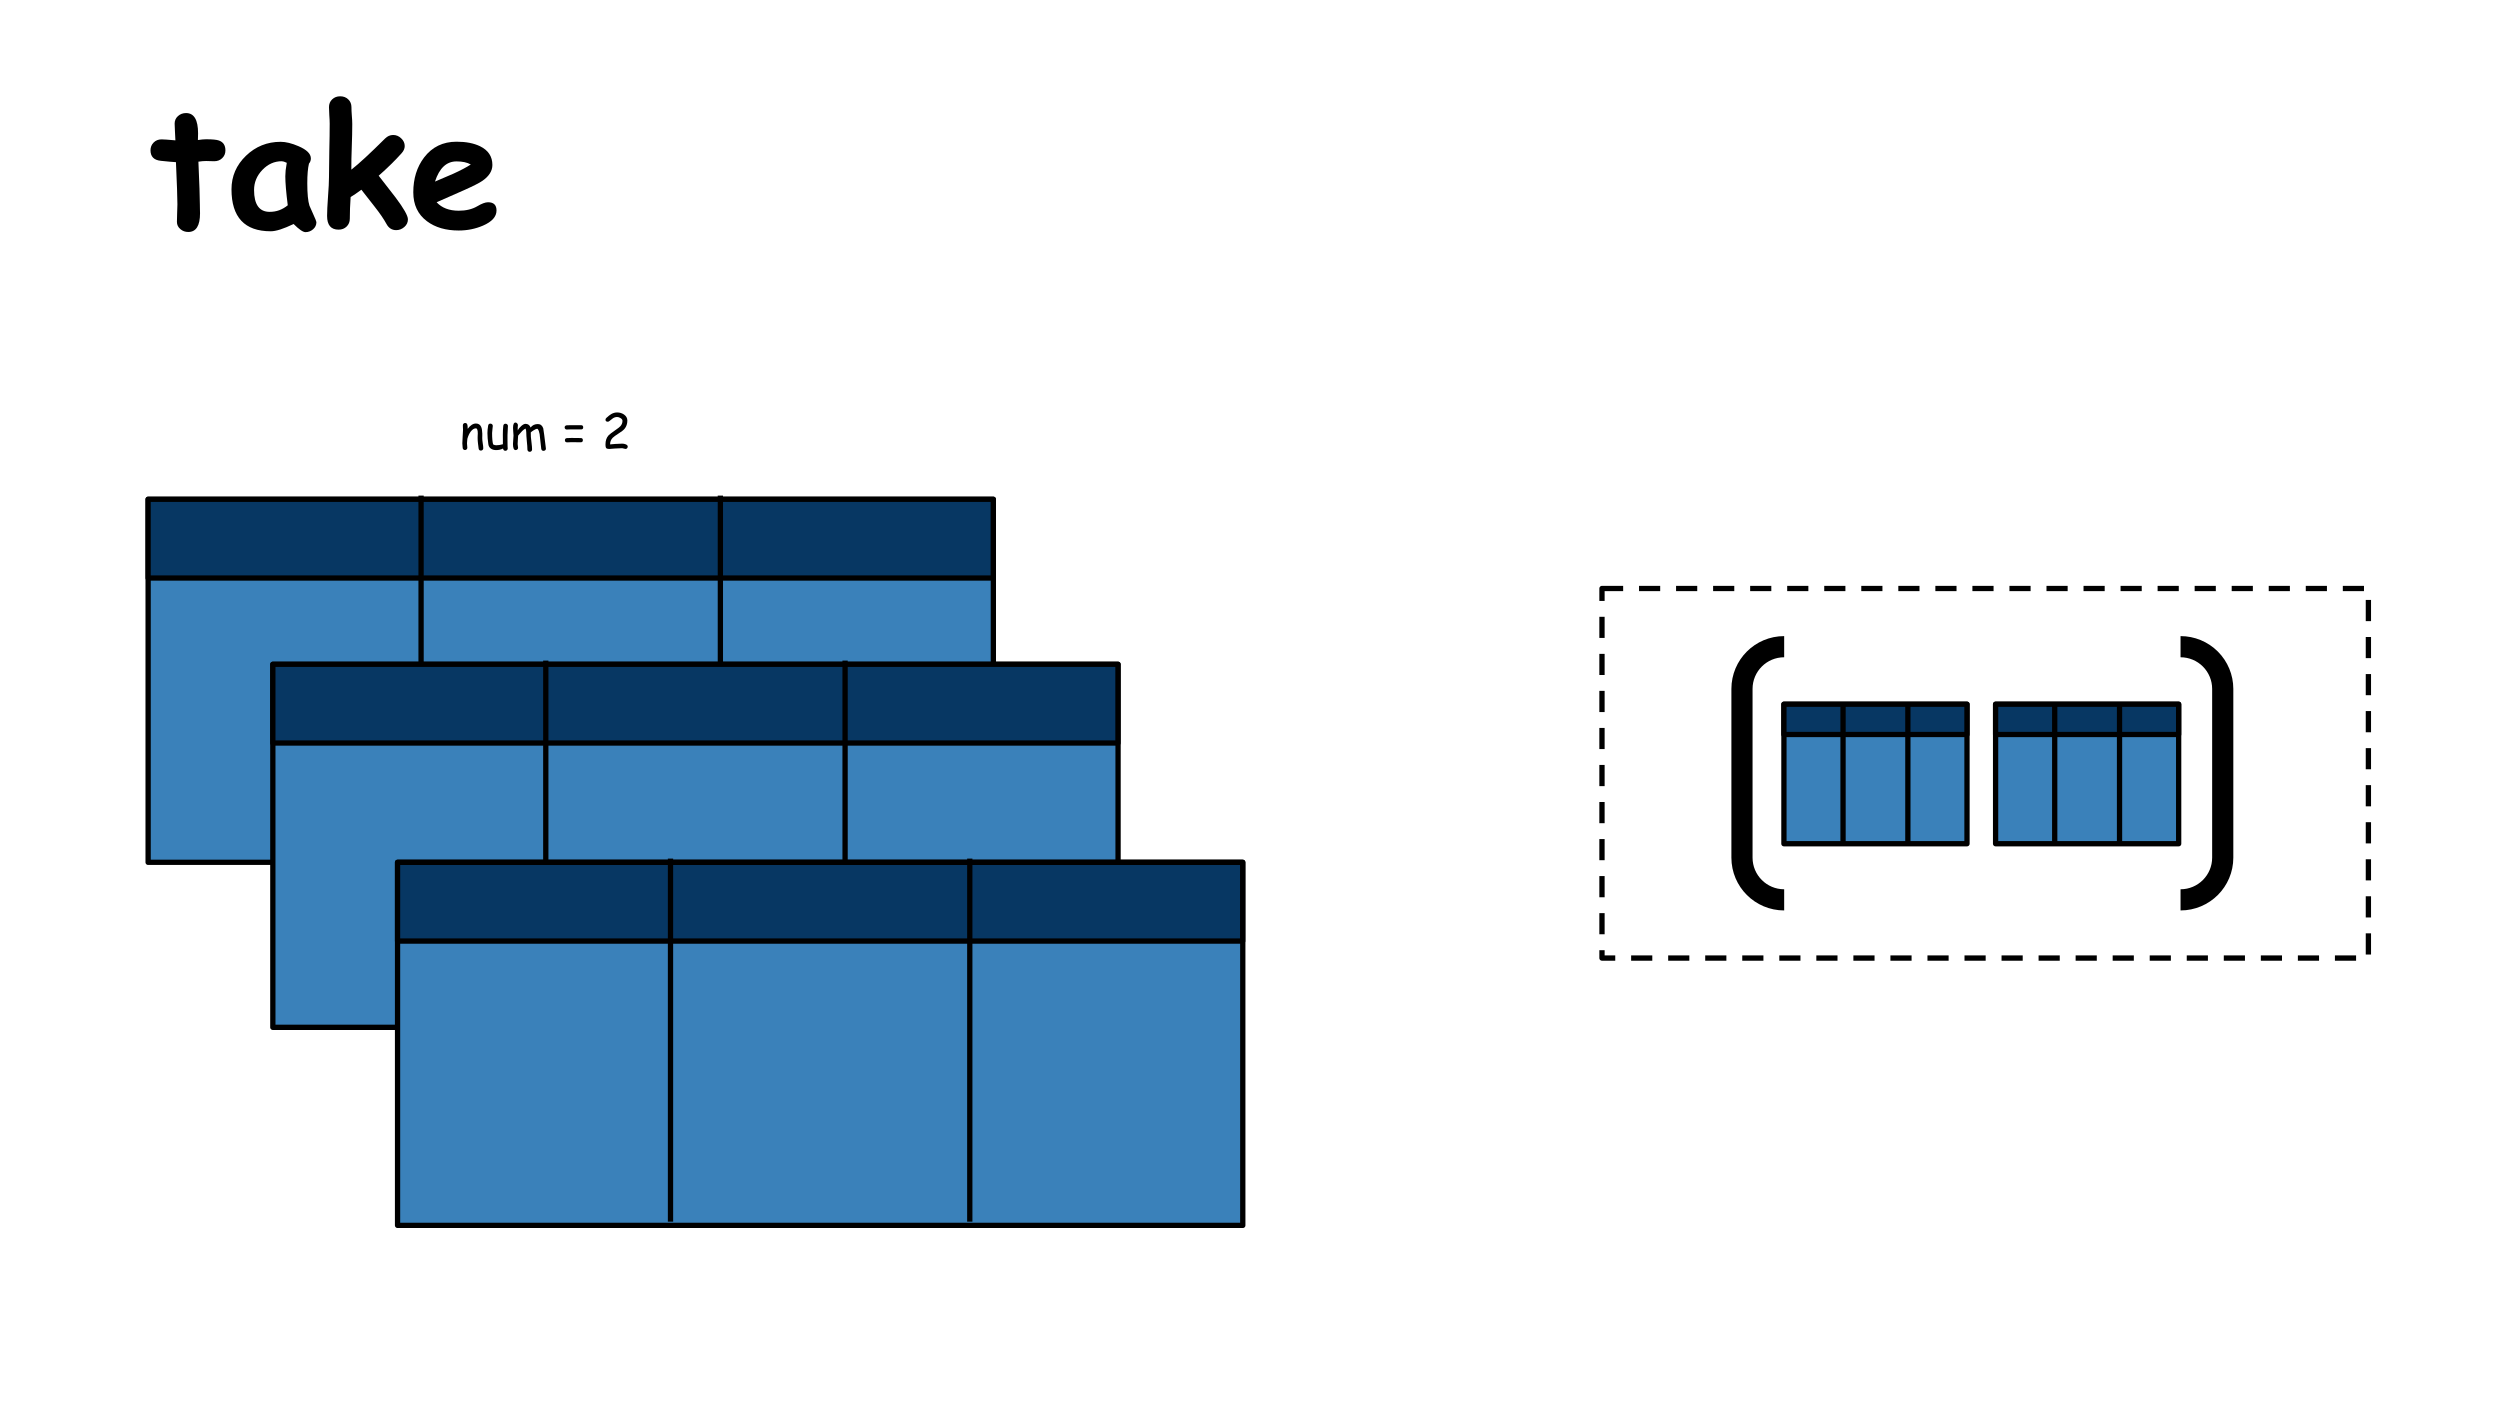 <?xml version="1.0" encoding="UTF-8"?>
<svg xmlns="http://www.w3.org/2000/svg" xmlns:xlink="http://www.w3.org/1999/xlink" width="720pt" height="405pt" viewBox="0 0 720 405" version="1.1">
<defs>
<g>
<symbol overflow="visible" id="glyph0-0">
<path style="stroke:none;" d="M 3 0 L 3 -38.391 L 21 -38.391 L 21 0 Z M 6 -3 L 18 -3 L 18 -35.391 L 6 -35.391 Z M 6 -3 "/>
</symbol>
<symbol overflow="visible" id="glyph0-1">
<path style="stroke:none;" d="M 18.938 -18.875 C 18.613 -18.875 18.227 -18.883 17.781 -18.906 C 17.332 -18.926 16.945 -18.938 16.625 -18.938 C 15.977 -18.938 15.234 -18.875 14.391 -18.75 C 14.672 -12.438 14.812 -8.312 14.812 -6.375 C 14.812 -6.176 14.816 -5.797 14.828 -5.234 C 14.848 -4.68 14.859 -4.234 14.859 -3.891 C 14.859 -0.297 13.727 1.5 11.469 1.5 C 10.602 1.5 9.859 1.234 9.234 0.703 C 8.547 0.141 8.203 -0.562 8.203 -1.406 C 8.203 -1.969 8.223 -2.812 8.266 -3.938 C 8.316 -5.062 8.344 -5.906 8.344 -6.469 C 8.344 -8.363 8.203 -12.41 7.922 -18.609 C 6.953 -18.66 5.488 -18.789 3.531 -19 C 1.57 -19.207 0.594 -20.219 0.594 -22.031 C 0.594 -22.906 0.891 -23.645 1.484 -24.25 C 2.078 -24.863 2.844 -25.172 3.781 -25.172 C 4.352 -25.172 5.68 -25.078 7.766 -24.891 C 7.742 -25.391 7.703 -26.219 7.641 -27.375 C 7.578 -28.375 7.547 -29.148 7.547 -29.703 C 7.547 -30.578 7.863 -31.301 8.5 -31.875 C 9.145 -32.457 9.922 -32.75 10.828 -32.75 C 13.141 -32.75 14.297 -30.801 14.297 -26.906 L 14.25 -24.984 C 15.219 -25.129 16.008 -25.203 16.625 -25.203 C 18.414 -25.203 19.641 -25.082 20.297 -24.844 C 21.547 -24.406 22.172 -23.453 22.172 -21.984 C 22.172 -21.098 21.863 -20.359 21.25 -19.766 C 20.645 -19.172 19.875 -18.875 18.938 -18.875 Z M 18.938 -18.875 "/>
</symbol>
<symbol overflow="visible" id="glyph0-2">
<path style="stroke:none;" d="M 22.625 1.547 C 21.906 1.547 20.766 0.766 19.203 -0.797 C 17.766 -0.109 16.5 0.41 15.406 0.766 C 14.312 1.117 13.379 1.297 12.609 1.297 C 8.848 1.297 6.023 0.285 4.141 -1.734 C 2.254 -3.754 1.312 -6.77 1.312 -10.781 C 1.312 -14.551 2.703 -17.773 5.484 -20.453 C 8.266 -23.129 11.594 -24.469 15.469 -24.469 C 16.957 -24.469 18.676 -24.047 20.625 -23.203 C 22.988 -22.191 24.172 -21.016 24.172 -19.672 C 24.172 -19.109 23.988 -18.613 23.625 -18.188 C 23.469 -17.562 23.348 -16.773 23.266 -15.828 C 23.18 -14.891 23.141 -13.785 23.141 -12.516 C 23.141 -9.535 23.348 -7.391 23.766 -6.078 C 23.816 -5.93 24.176 -5.117 24.844 -3.641 C 25.457 -2.297 25.766 -1.531 25.766 -1.344 C 25.766 -0.508 25.445 0.176 24.812 0.719 C 24.176 1.27 23.445 1.547 22.625 1.547 Z M 16.812 -14.531 C 16.812 -15.031 16.844 -15.602 16.906 -16.25 C 16.977 -16.906 17.086 -17.629 17.234 -18.422 C 16.922 -18.578 16.641 -18.691 16.391 -18.766 C 16.148 -18.836 15.945 -18.875 15.781 -18.875 C 13.656 -18.875 11.797 -18.039 10.203 -16.375 C 8.609 -14.707 7.812 -12.781 7.812 -10.594 C 7.812 -8.5 8.188 -6.926 8.938 -5.875 C 9.688 -4.82 10.812 -4.297 12.312 -4.297 C 13.281 -4.297 14.195 -4.453 15.062 -4.766 C 15.926 -5.086 16.742 -5.562 17.516 -6.188 C 17.047 -9.906 16.812 -12.688 16.812 -14.531 Z M 16.812 -14.531 "/>
</symbol>
<symbol overflow="visible" id="glyph0-3">
<path style="stroke:none;" d="M 22.109 0.969 C 20.867 0.969 19.93 0.367 19.297 -0.828 C 18.523 -2.242 17.375 -3.922 15.844 -5.859 C 13.469 -8.879 12.211 -10.484 12.078 -10.672 C 10.828 -9.742 9.797 -9.039 8.984 -8.562 C 8.828 -6.383 8.75 -4.305 8.75 -2.328 C 8.75 -1.422 8.441 -0.664 7.828 -0.062 C 7.223 0.531 6.453 0.828 5.516 0.828 C 3.305 0.828 2.203 -0.488 2.203 -3.125 C 2.203 -4.352 2.289 -6.195 2.469 -8.656 C 2.656 -11.125 2.75 -12.973 2.75 -14.203 C 2.75 -16.473 2.781 -19.062 2.844 -21.969 C 2.914 -24.883 2.953 -27.461 2.953 -29.703 C 2.953 -30.367 2.914 -31.16 2.844 -32.078 C 2.781 -32.992 2.75 -33.785 2.75 -34.453 C 2.75 -35.359 3.051 -36.102 3.656 -36.688 C 4.27 -37.281 5.047 -37.578 5.984 -37.578 C 6.922 -37.578 7.691 -37.281 8.297 -36.688 C 8.91 -36.102 9.219 -35.359 9.219 -34.453 C 9.219 -33.766 9.254 -32.953 9.328 -32.016 C 9.41 -31.078 9.453 -30.266 9.453 -29.578 C 9.453 -27.723 9.406 -25.52 9.312 -22.969 C 9.219 -20.531 9.176 -18.359 9.188 -16.453 C 11.312 -18.098 14.547 -21.082 18.891 -25.406 C 19.578 -26.094 20.359 -26.438 21.234 -26.438 C 22.109 -26.438 22.879 -26.113 23.547 -25.469 C 24.223 -24.832 24.562 -24.094 24.562 -23.25 C 24.562 -22.531 24.258 -21.836 23.656 -21.172 C 21.812 -19.109 19.613 -16.953 17.062 -14.703 L 21.938 -8.422 C 24.301 -5.273 25.484 -3.18 25.484 -2.141 C 25.484 -1.273 25.141 -0.539 24.453 0.062 C 23.766 0.664 22.984 0.969 22.109 0.969 Z M 22.109 0.969 "/>
</symbol>
<symbol overflow="visible" id="glyph0-4">
<path style="stroke:none;" d="M 14.203 1.078 C 10.473 1.078 7.422 0.188 5.047 -1.594 C 2.422 -3.562 1.109 -6.336 1.109 -9.922 C 1.109 -13.867 2.145 -17.211 4.219 -19.953 C 6.531 -22.984 9.648 -24.5 13.578 -24.5 C 16.297 -24.5 18.551 -24.062 20.344 -23.188 C 22.707 -22.031 23.891 -20.234 23.891 -17.797 C 23.891 -16.078 22.926 -14.551 21 -13.219 C 20.125 -12.613 18.367 -11.723 15.734 -10.547 L 7.828 -7.062 C 8.578 -6.25 9.484 -5.641 10.547 -5.234 C 11.609 -4.828 12.828 -4.625 14.203 -4.625 C 16.297 -4.625 18.07 -5.051 19.531 -5.906 C 20.82 -6.676 21.859 -7.062 22.641 -7.062 C 24.266 -7.062 25.078 -6.27 25.078 -4.688 C 25.078 -2.906 23.773 -1.453 21.172 -0.328 C 18.984 0.609 16.66 1.078 14.203 1.078 Z M 13.578 -18.828 C 12.117 -18.828 10.875 -18.344 9.844 -17.375 C 8.812 -16.406 7.984 -14.953 7.359 -13.016 C 9.129 -13.773 10.891 -14.531 12.641 -15.281 C 14.742 -16.238 16.422 -17.125 17.672 -17.938 C 16.629 -18.531 15.266 -18.828 13.578 -18.828 Z M 13.578 -18.828 "/>
</symbol>
<symbol overflow="visible" id="glyph1-0">
<path style="stroke:none;" d="M 0.875 0 L 0.875 -11.203 L 6.125 -11.203 L 6.125 0 Z M 1.75 -0.875 L 5.25 -0.875 L 5.25 -10.328 L 1.75 -10.328 Z M 1.75 -0.875 "/>
</symbol>
<symbol overflow="visible" id="glyph1-1">
<path style="stroke:none;" d="M 6.188 0.484 C 5.801 0.484 5.582 0.27 5.531 -0.156 L 5.344 -1.656 C 5.281 -2.188 5.25 -2.688 5.25 -3.156 C 5.25 -3.281 5.254 -3.492 5.266 -3.797 C 5.285 -4.109 5.297 -4.328 5.297 -4.453 C 5.297 -5.43 5.113 -5.922 4.75 -5.922 C 4.238 -5.922 3.75 -5.617 3.281 -5.016 C 2.863 -4.461 2.535 -3.766 2.297 -2.922 C 2.285 -2.742 2.266 -2.52 2.234 -2.25 C 2.203 -2.031 2.188 -1.812 2.188 -1.594 C 2.188 -1.457 2.203 -1.25 2.234 -0.969 C 2.266 -0.695 2.281 -0.492 2.281 -0.359 C 2.281 -0.16 2.219 0 2.094 0.125 C 1.969 0.258 1.805 0.328 1.609 0.328 C 1.41 0.328 1.25 0.258 1.125 0.125 C 1 0 0.938 -0.16 0.938 -0.359 C 0.938 -0.492 0.922 -0.695 0.891 -0.969 C 0.859 -1.25 0.844 -1.457 0.844 -1.594 C 0.844 -2.062 0.875 -2.711 0.938 -3.547 C 1.008 -4.379 1.047 -5.031 1.047 -5.5 C 1.047 -5.645 1.035 -5.859 1.016 -6.141 C 1.004 -6.43 1 -6.648 1 -6.797 C 1 -6.992 1.062 -7.156 1.188 -7.281 C 1.32 -7.406 1.484 -7.469 1.672 -7.469 C 2.086 -7.469 2.316 -7.172 2.359 -6.578 L 2.391 -5.781 C 3.148 -6.801 3.938 -7.312 4.75 -7.312 C 5.477 -7.312 5.984 -6.988 6.266 -6.344 C 6.461 -5.914 6.57 -5.281 6.594 -4.438 L 6.594 -3.75 L 6.578 -3.125 C 6.578 -2.738 6.625 -2.242 6.719 -1.641 C 6.82 -1.047 6.875 -0.562 6.875 -0.188 C 6.875 0.008 6.805 0.172 6.672 0.297 C 6.547 0.422 6.383 0.484 6.188 0.484 Z M 6.188 0.484 "/>
</symbol>
<symbol overflow="visible" id="glyph1-2">
<path style="stroke:none;" d="M 6.531 -4 C 6.531 -3.664 6.531 -3.172 6.531 -2.516 C 6.539 -1.859 6.547 -1.367 6.547 -1.047 C 6.547 -0.941 6.551 -0.785 6.562 -0.578 C 6.582 -0.379 6.594 -0.227 6.594 -0.125 C 6.594 0.07 6.523 0.234 6.391 0.359 C 6.254 0.484 6.094 0.547 5.906 0.547 C 5.551 0.547 5.328 0.328 5.234 -0.109 C 4.66 0.191 4.004 0.344 3.266 0.344 C 2.672 0.344 2.176 0.207 1.781 -0.062 C 1.352 -0.352 1.098 -0.773 1.016 -1.328 C 0.836 -2.535 0.75 -3.613 0.75 -4.562 C 0.75 -5.188 0.816 -5.895 0.953 -6.688 C 1.016 -7.082 1.227 -7.281 1.594 -7.281 C 1.789 -7.281 1.957 -7.219 2.094 -7.094 C 2.227 -6.969 2.297 -6.812 2.297 -6.625 C 2.297 -6.406 2.258 -6.066 2.188 -5.609 C 2.125 -5.148 2.094 -4.801 2.094 -4.562 C 2.094 -3.801 2.117 -3.148 2.172 -2.609 C 2.223 -2.066 2.297 -1.629 2.391 -1.297 C 2.547 -1.211 2.695 -1.148 2.844 -1.109 C 2.988 -1.066 3.129 -1.047 3.266 -1.047 C 3.879 -1.047 4.523 -1.145 5.203 -1.344 L 5.203 -2.734 L 5.188 -4.047 C 5.188 -5.035 5.227 -5.895 5.312 -6.625 C 5.363 -7.039 5.582 -7.25 5.969 -7.25 C 6.164 -7.25 6.332 -7.18 6.469 -7.047 C 6.602 -6.922 6.664 -6.766 6.656 -6.578 Z M 6.531 -4 "/>
</symbol>
<symbol overflow="visible" id="glyph1-3">
<path style="stroke:none;" d="M 9.625 0.562 C 9.258 0.562 9.039 0.363 8.969 -0.031 C 8.895 -0.531 8.816 -1.234 8.734 -2.141 L 8.5 -4.266 C 8.445 -4.578 8.367 -4.883 8.266 -5.188 C 8.109 -5.594 7.941 -5.797 7.766 -5.797 C 7.586 -5.797 7.27 -5.656 6.812 -5.375 C 6.375 -5.113 6.086 -4.898 5.953 -4.734 C 5.953 -4.305 5.961 -3.879 5.984 -3.453 L 6.188 -1.625 C 6.281 -0.906 6.328 -0.312 6.328 0.156 C 6.328 0.352 6.266 0.516 6.141 0.641 C 6.016 0.773 5.852 0.844 5.656 0.844 C 5.457 0.844 5.297 0.773 5.172 0.641 C 5.047 0.516 4.984 0.352 4.984 0.156 C 4.984 -0.395 4.926 -1.207 4.812 -2.281 C 4.707 -3.363 4.656 -4.18 4.656 -4.734 C 4.656 -5.211 4.582 -5.586 4.438 -5.859 C 4.125 -5.711 3.801 -5.473 3.469 -5.141 L 2.672 -4.25 C 2.598 -4.133 2.477 -3.988 2.312 -3.812 C 2.312 -3.539 2.285 -3.141 2.234 -2.609 C 2.191 -2.078 2.172 -1.68 2.172 -1.422 C 2.172 -1.285 2.191 -1.094 2.234 -0.844 C 2.273 -0.602 2.297 -0.426 2.297 -0.312 C 2.297 -0.125 2.223 0.031 2.078 0.156 C 1.941 0.281 1.781 0.344 1.594 0.344 C 1.082 0.344 0.828 -0.238 0.828 -1.406 C 0.828 -1.676 0.852 -2.082 0.906 -2.625 C 0.957 -3.176 0.984 -3.586 0.984 -3.859 C 0.984 -4.098 0.957 -4.457 0.906 -4.938 C 0.863 -5.426 0.844 -5.789 0.844 -6.031 C 0.844 -7.07 1.078 -7.594 1.547 -7.594 C 1.723 -7.594 1.883 -7.516 2.031 -7.359 C 2.176 -7.203 2.25 -7.031 2.25 -6.844 C 2.25 -6.758 2.238 -6.625 2.219 -6.438 C 2.195 -6.258 2.188 -6.125 2.188 -6.031 L 2.203 -5.312 C 2.441 -5.801 2.789 -6.238 3.25 -6.625 C 3.707 -7.02 4.098 -7.219 4.422 -7.219 C 5.141 -7.219 5.633 -6.863 5.906 -6.156 C 6.156 -6.488 6.453 -6.738 6.797 -6.906 C 7.141 -7.07 7.535 -7.156 7.984 -7.156 C 8.742 -7.156 9.266 -6.742 9.547 -5.922 C 9.598 -5.766 9.691 -5.125 9.828 -4 C 9.953 -3.219 10.113 -1.914 10.312 -0.094 C 10.332 0.094 10.27 0.25 10.125 0.375 C 9.988 0.5 9.82 0.562 9.625 0.562 Z M 9.625 0.562 "/>
</symbol>
<symbol overflow="visible" id="glyph1-4">
<path style="stroke:none;" d=""/>
</symbol>
<symbol overflow="visible" id="glyph1-5">
<path style="stroke:none;" d="M 2.219 -6.828 L 5.406 -6.828 C 5.812 -6.828 6.016 -6.625 6.016 -6.219 C 6.016 -5.812 5.812 -5.609 5.406 -5.609 L 2.203 -5.609 C 2.098 -5.609 1.941 -5.602 1.734 -5.594 C 1.523 -5.582 1.375 -5.578 1.281 -5.578 C 1.102 -5.578 0.957 -5.633 0.844 -5.75 C 0.727 -5.875 0.672 -6.02 0.672 -6.188 C 0.672 -6.52 0.863 -6.723 1.25 -6.797 C 1.352 -6.816 1.676 -6.828 2.219 -6.828 Z M 2.609 -3.156 C 2.91 -3.156 3.359 -3.148 3.953 -3.141 C 4.555 -3.129 5.008 -3.125 5.312 -3.125 C 5.719 -3.125 5.922 -2.922 5.922 -2.516 C 5.922 -2.109 5.719 -1.906 5.312 -1.906 C 5.008 -1.906 4.555 -1.91 3.953 -1.922 C 3.359 -1.93 2.91 -1.938 2.609 -1.938 C 2.473 -1.938 2.266 -1.926 1.984 -1.906 C 1.711 -1.895 1.508 -1.891 1.375 -1.891 C 0.957 -1.891 0.75 -2.094 0.75 -2.5 C 0.75 -2.875 0.945 -3.078 1.344 -3.109 C 1.844 -3.141 2.266 -3.156 2.609 -3.156 Z M 2.609 -3.156 "/>
</symbol>
<symbol overflow="visible" id="glyph1-6">
<path style="stroke:none;" d="M 6.891 0.016 C 6.773 0.016 6.613 -0.02 6.406 -0.094 C 6.195 -0.164 6.039 -0.203 5.938 -0.203 C 5.695 -0.203 5.344 -0.188 4.875 -0.156 C 4.414 -0.125 4.066 -0.109 3.828 -0.109 C 3.648 -0.109 3.383 -0.086 3.031 -0.047 C 2.688 -0.004 2.426 0.016 2.25 0.016 C 2.207 0.016 2.133 0.008 2.031 0 C 1.938 -0.02 1.863 -0.031 1.812 -0.031 C 1.5 -0.031 1.297 -0.188 1.203 -0.5 C 1.148 -0.656 1.125 -0.926 1.125 -1.312 C 1.125 -2.375 1.41 -3.227 1.984 -3.875 C 2.254 -4.176 2.969 -4.723 4.125 -5.516 C 4.781 -5.961 5.219 -6.312 5.438 -6.562 C 5.82 -7 6.016 -7.508 6.016 -8.094 C 6.016 -8.383 5.828 -8.645 5.453 -8.875 C 5.117 -9.082 4.797 -9.188 4.484 -9.188 C 4.055 -9.188 3.656 -9.066 3.281 -8.828 L 2.297 -8.062 C 2.109 -7.906 1.953 -7.828 1.828 -7.828 C 1.359 -7.828 1.125 -8.016 1.125 -8.391 C 1.125 -8.598 1.211 -8.781 1.391 -8.938 C 1.922 -9.438 2.383 -9.801 2.781 -10.031 C 3.332 -10.344 3.898 -10.5 4.484 -10.5 C 5.211 -10.5 5.867 -10.301 6.453 -9.906 C 7.098 -9.445 7.422 -8.863 7.422 -8.156 C 7.422 -7.695 7.352 -7.27 7.219 -6.875 C 7.094 -6.488 6.895 -6.129 6.625 -5.797 C 6.281 -5.391 5.703 -4.938 4.891 -4.438 C 4.035 -3.895 3.473 -3.484 3.203 -3.203 C 2.691 -2.68 2.441 -2.047 2.453 -1.297 L 3.859 -1.422 C 4.828 -1.484 5.52 -1.516 5.938 -1.516 C 6.281 -1.516 6.609 -1.453 6.922 -1.328 C 7.328 -1.172 7.531 -0.953 7.531 -0.672 C 7.531 -0.492 7.469 -0.332 7.344 -0.188 C 7.227 -0.051 7.078 0.016 6.891 0.016 Z M 6.891 0.016 "/>
</symbol>
</g>
</defs>
<g id="surface302">
<rect x="0" y="0" width="720" height="405" style="fill:rgb(100%,100%,100%);fill-opacity:1;stroke:none;"/>
<path style="fill:none;stroke-width:3048;stroke-linecap:butt;stroke-linejoin:round;stroke:rgb(0%,0%,0%);stroke-opacity:1;stroke-miterlimit:14.336;" d="M 256920.992 129579.683 C 253565.414 129579.683 250844.836 126859.105 250844.836 123503.527 L 250844.836 99198.903 C 250844.836 95843.325 253565.414 93122.747 256920.992 93122.747 M 313997.568 93122.747 C 315608.881 93122.747 317154.709 93763.7 318293.74 94902.731 C 319432.771 96041.763 320073.724 97587.591 320073.724 99198.903 L 320073.724 123503.527 C 320073.724 126859.105 317353.146 129579.683 313997.568 129579.683 " transform="matrix(0.002,0,0,0.002,0,0)"/>
<g style="fill:rgb(0%,0%,0%);fill-opacity:1;">
  <use xlink:href="#glyph0-1" x="42.75" y="65.311"/>
  <use xlink:href="#glyph0-2" x="65.358" y="65.311"/>
  <use xlink:href="#glyph0-3" x="91.998" y="65.311"/>
  <use xlink:href="#glyph0-4" x="117.918" y="65.311"/>
</g>
<path style="fill:none;stroke-width:762;stroke-linecap:butt;stroke-linejoin:round;stroke:rgb(0%,0%,0%);stroke-opacity:1;stroke-dasharray:3048,2286;stroke-miterlimit:14.336;" d="M 230685.571 84742.732 L 341048.567 84742.732 L 341048.567 137961.683 L 230685.571 137961.683 Z M 230685.571 84742.732 " transform="matrix(0.002,0,0,0.002,0,0)"/>
<path style="fill-rule:nonzero;fill:rgb(22.745%,50.587%,72.94%);fill-opacity:1;stroke-width:762;stroke-linecap:butt;stroke-linejoin:round;stroke:rgb(0%,0%,0%);stroke-opacity:1;stroke-miterlimit:14.336;" d="M 21330.046 71897.873 L 143043.667 71897.873 L 143043.667 124174.246 L 21330.046 124174.246 Z M 21330.046 71897.873 " transform="matrix(0.002,0,0,0.002,0,0)"/>
<path style="fill-rule:nonzero;fill:rgb(2.745%,21.568%,38.823%);fill-opacity:1;stroke-width:762;stroke-linecap:butt;stroke-linejoin:round;stroke:rgb(0%,0%,0%);stroke-opacity:1;stroke-miterlimit:14.336;" d="M 21330.046 71897.873 L 143029.777 71897.873 L 143029.777 83236.591 L 21330.046 83236.591 Z M 21330.046 71897.873 " transform="matrix(0.002,0,0,0.002,0,0)"/>
<path style="fill:none;stroke-width:762;stroke-linecap:butt;stroke-linejoin:round;stroke:rgb(0%,0%,0%);stroke-opacity:1;stroke-miterlimit:14.336;" d="M 60634.561 71362.091 L 60634.561 123638.465 " transform="matrix(0.002,0,0,0.002,0,0)"/>
<path style="fill:none;stroke-width:762;stroke-linecap:butt;stroke-linejoin:round;stroke:rgb(0%,0%,0%);stroke-opacity:1;stroke-miterlimit:14.336;" d="M 103733.2 71362.091 L 103733.2 123638.465 " transform="matrix(0.002,0,0,0.002,0,0)"/>
<path style="fill-rule:nonzero;fill:rgb(22.745%,50.587%,72.94%);fill-opacity:1;stroke-width:762;stroke-linecap:butt;stroke-linejoin:round;stroke:rgb(0%,0%,0%);stroke-opacity:1;stroke-miterlimit:14.336;" d="M 39288.639 95660.763 L 161002.26 95660.763 L 161002.26 147937.136 L 39288.639 147937.136 Z M 39288.639 95660.763 " transform="matrix(0.002,0,0,0.002,0,0)"/>
<path style="fill-rule:nonzero;fill:rgb(2.745%,21.568%,38.823%);fill-opacity:1;stroke-width:762;stroke-linecap:butt;stroke-linejoin:round;stroke:rgb(0%,0%,0%);stroke-opacity:1;stroke-miterlimit:14.336;" d="M 39288.639 95660.763 L 160988.37 95660.763 L 160988.37 106999.481 L 39288.639 106999.481 Z M 39288.639 95660.763 " transform="matrix(0.002,0,0,0.002,0,0)"/>
<path style="fill:none;stroke-width:762;stroke-linecap:butt;stroke-linejoin:round;stroke:rgb(0%,0%,0%);stroke-opacity:1;stroke-miterlimit:14.336;" d="M 78593.154 95124.981 L 78593.154 147401.355 " transform="matrix(0.002,0,0,0.002,0,0)"/>
<path style="fill:none;stroke-width:762;stroke-linecap:butt;stroke-linejoin:round;stroke:rgb(0%,0%,0%);stroke-opacity:1;stroke-miterlimit:14.336;" d="M 121691.793 95124.981 L 121691.793 147401.355 " transform="matrix(0.002,0,0,0.002,0,0)"/>
<path style="fill-rule:nonzero;fill:rgb(22.745%,50.587%,72.94%);fill-opacity:1;stroke-width:762;stroke-linecap:butt;stroke-linejoin:round;stroke:rgb(0%,0%,0%);stroke-opacity:1;stroke-miterlimit:14.336;" d="M 57247.233 124176.23 L 178960.854 124176.23 L 178960.854 176454.588 L 57247.233 176454.588 Z M 57247.233 124176.23 " transform="matrix(0.002,0,0,0.002,0,0)"/>
<path style="fill-rule:nonzero;fill:rgb(2.745%,21.568%,38.823%);fill-opacity:1;stroke-width:762;stroke-linecap:butt;stroke-linejoin:round;stroke:rgb(0%,0%,0%);stroke-opacity:1;stroke-miterlimit:14.336;" d="M 57247.233 124176.23 L 178946.963 124176.23 L 178946.963 135514.949 L 57247.233 135514.949 Z M 57247.233 124176.23 " transform="matrix(0.002,0,0,0.002,0,0)"/>
<path style="fill:none;stroke-width:762;stroke-linecap:butt;stroke-linejoin:round;stroke:rgb(0%,0%,0%);stroke-opacity:1;stroke-miterlimit:14.336;" d="M 96551.747 123640.449 L 96551.747 175916.822 " transform="matrix(0.002,0,0,0.002,0,0)"/>
<path style="fill:none;stroke-width:762;stroke-linecap:butt;stroke-linejoin:round;stroke:rgb(0%,0%,0%);stroke-opacity:1;stroke-miterlimit:14.336;" d="M 139648.402 123640.449 L 139648.402 175916.822 " transform="matrix(0.002,0,0,0.002,0,0)"/>
<path style="fill-rule:nonzero;fill:rgb(22.745%,50.587%,72.94%);fill-opacity:1;stroke-width:762;stroke-linecap:butt;stroke-linejoin:round;stroke:rgb(0%,0%,0%);stroke-opacity:1;stroke-miterlimit:14.336;" d="M 256885.273 101411.481 L 283247.694 101411.481 L 283247.694 121497.324 L 256885.273 121497.324 Z M 256885.273 101411.481 " transform="matrix(0.002,0,0,0.002,0,0)"/>
<path style="fill-rule:nonzero;fill:rgb(2.745%,21.568%,38.823%);fill-opacity:1;stroke-width:762;stroke-linecap:butt;stroke-linejoin:round;stroke:rgb(0%,0%,0%);stroke-opacity:1;stroke-miterlimit:14.336;" d="M 256885.273 101411.481 L 283243.725 101411.481 L 283243.725 105767.184 L 256885.273 105767.184 Z M 256885.273 101411.481 " transform="matrix(0.002,0,0,0.002,0,0)"/>
<path style="fill:none;stroke-width:762;stroke-linecap:butt;stroke-linejoin:round;stroke:rgb(0%,0%,0%);stroke-opacity:1;stroke-miterlimit:14.336;" d="M 265398.242 101205.106 L 265398.242 121290.949 " transform="matrix(0.002,0,0,0.002,0,0)"/>
<path style="fill:none;stroke-width:762;stroke-linecap:butt;stroke-linejoin:round;stroke:rgb(0%,0%,0%);stroke-opacity:1;stroke-miterlimit:14.336;" d="M 274732.741 101205.106 L 274732.741 121290.949 " transform="matrix(0.002,0,0,0.002,0,0)"/>
<path style="fill-rule:nonzero;fill:rgb(22.745%,50.587%,72.94%);fill-opacity:1;stroke-width:762;stroke-linecap:butt;stroke-linejoin:round;stroke:rgb(0%,0%,0%);stroke-opacity:1;stroke-miterlimit:14.336;" d="M 287365.272 101411.481 L 313727.693 101411.481 L 313727.693 121497.324 L 287365.272 121497.324 Z M 287365.272 101411.481 " transform="matrix(0.002,0,0,0.002,0,0)"/>
<path style="fill-rule:nonzero;fill:rgb(2.745%,21.568%,38.823%);fill-opacity:1;stroke-width:762;stroke-linecap:butt;stroke-linejoin:round;stroke:rgb(0%,0%,0%);stroke-opacity:1;stroke-miterlimit:14.336;" d="M 287365.272 101411.481 L 313723.724 101411.481 L 313723.724 105767.184 L 287365.272 105767.184 Z M 287365.272 101411.481 " transform="matrix(0.002,0,0,0.002,0,0)"/>
<path style="fill:none;stroke-width:762;stroke-linecap:butt;stroke-linejoin:round;stroke:rgb(0%,0%,0%);stroke-opacity:1;stroke-miterlimit:14.336;" d="M 295878.241 101205.106 L 295878.241 121290.949 " transform="matrix(0.002,0,0,0.002,0,0)"/>
<path style="fill:none;stroke-width:762;stroke-linecap:butt;stroke-linejoin:round;stroke:rgb(0%,0%,0%);stroke-opacity:1;stroke-miterlimit:14.336;" d="M 305212.74 101205.106 L 305212.74 121290.949 " transform="matrix(0.002,0,0,0.002,0,0)"/>
<g style="fill:rgb(0%,0%,0%);fill-opacity:1;">
  <use xlink:href="#glyph1-1" x="132.307" y="129.284"/>
  <use xlink:href="#glyph1-2" x="139.629" y="129.284"/>
  <use xlink:href="#glyph1-3" x="146.909" y="129.284"/>
  <use xlink:href="#glyph1-4" x="157.773" y="129.284"/>
  <use xlink:href="#glyph1-5" x="161.945" y="129.284"/>
  <use xlink:href="#glyph1-4" x="169.085" y="129.284"/>
  <use xlink:href="#glyph1-6" x="173.257" y="129.284"/>
</g>
</g>
</svg>
